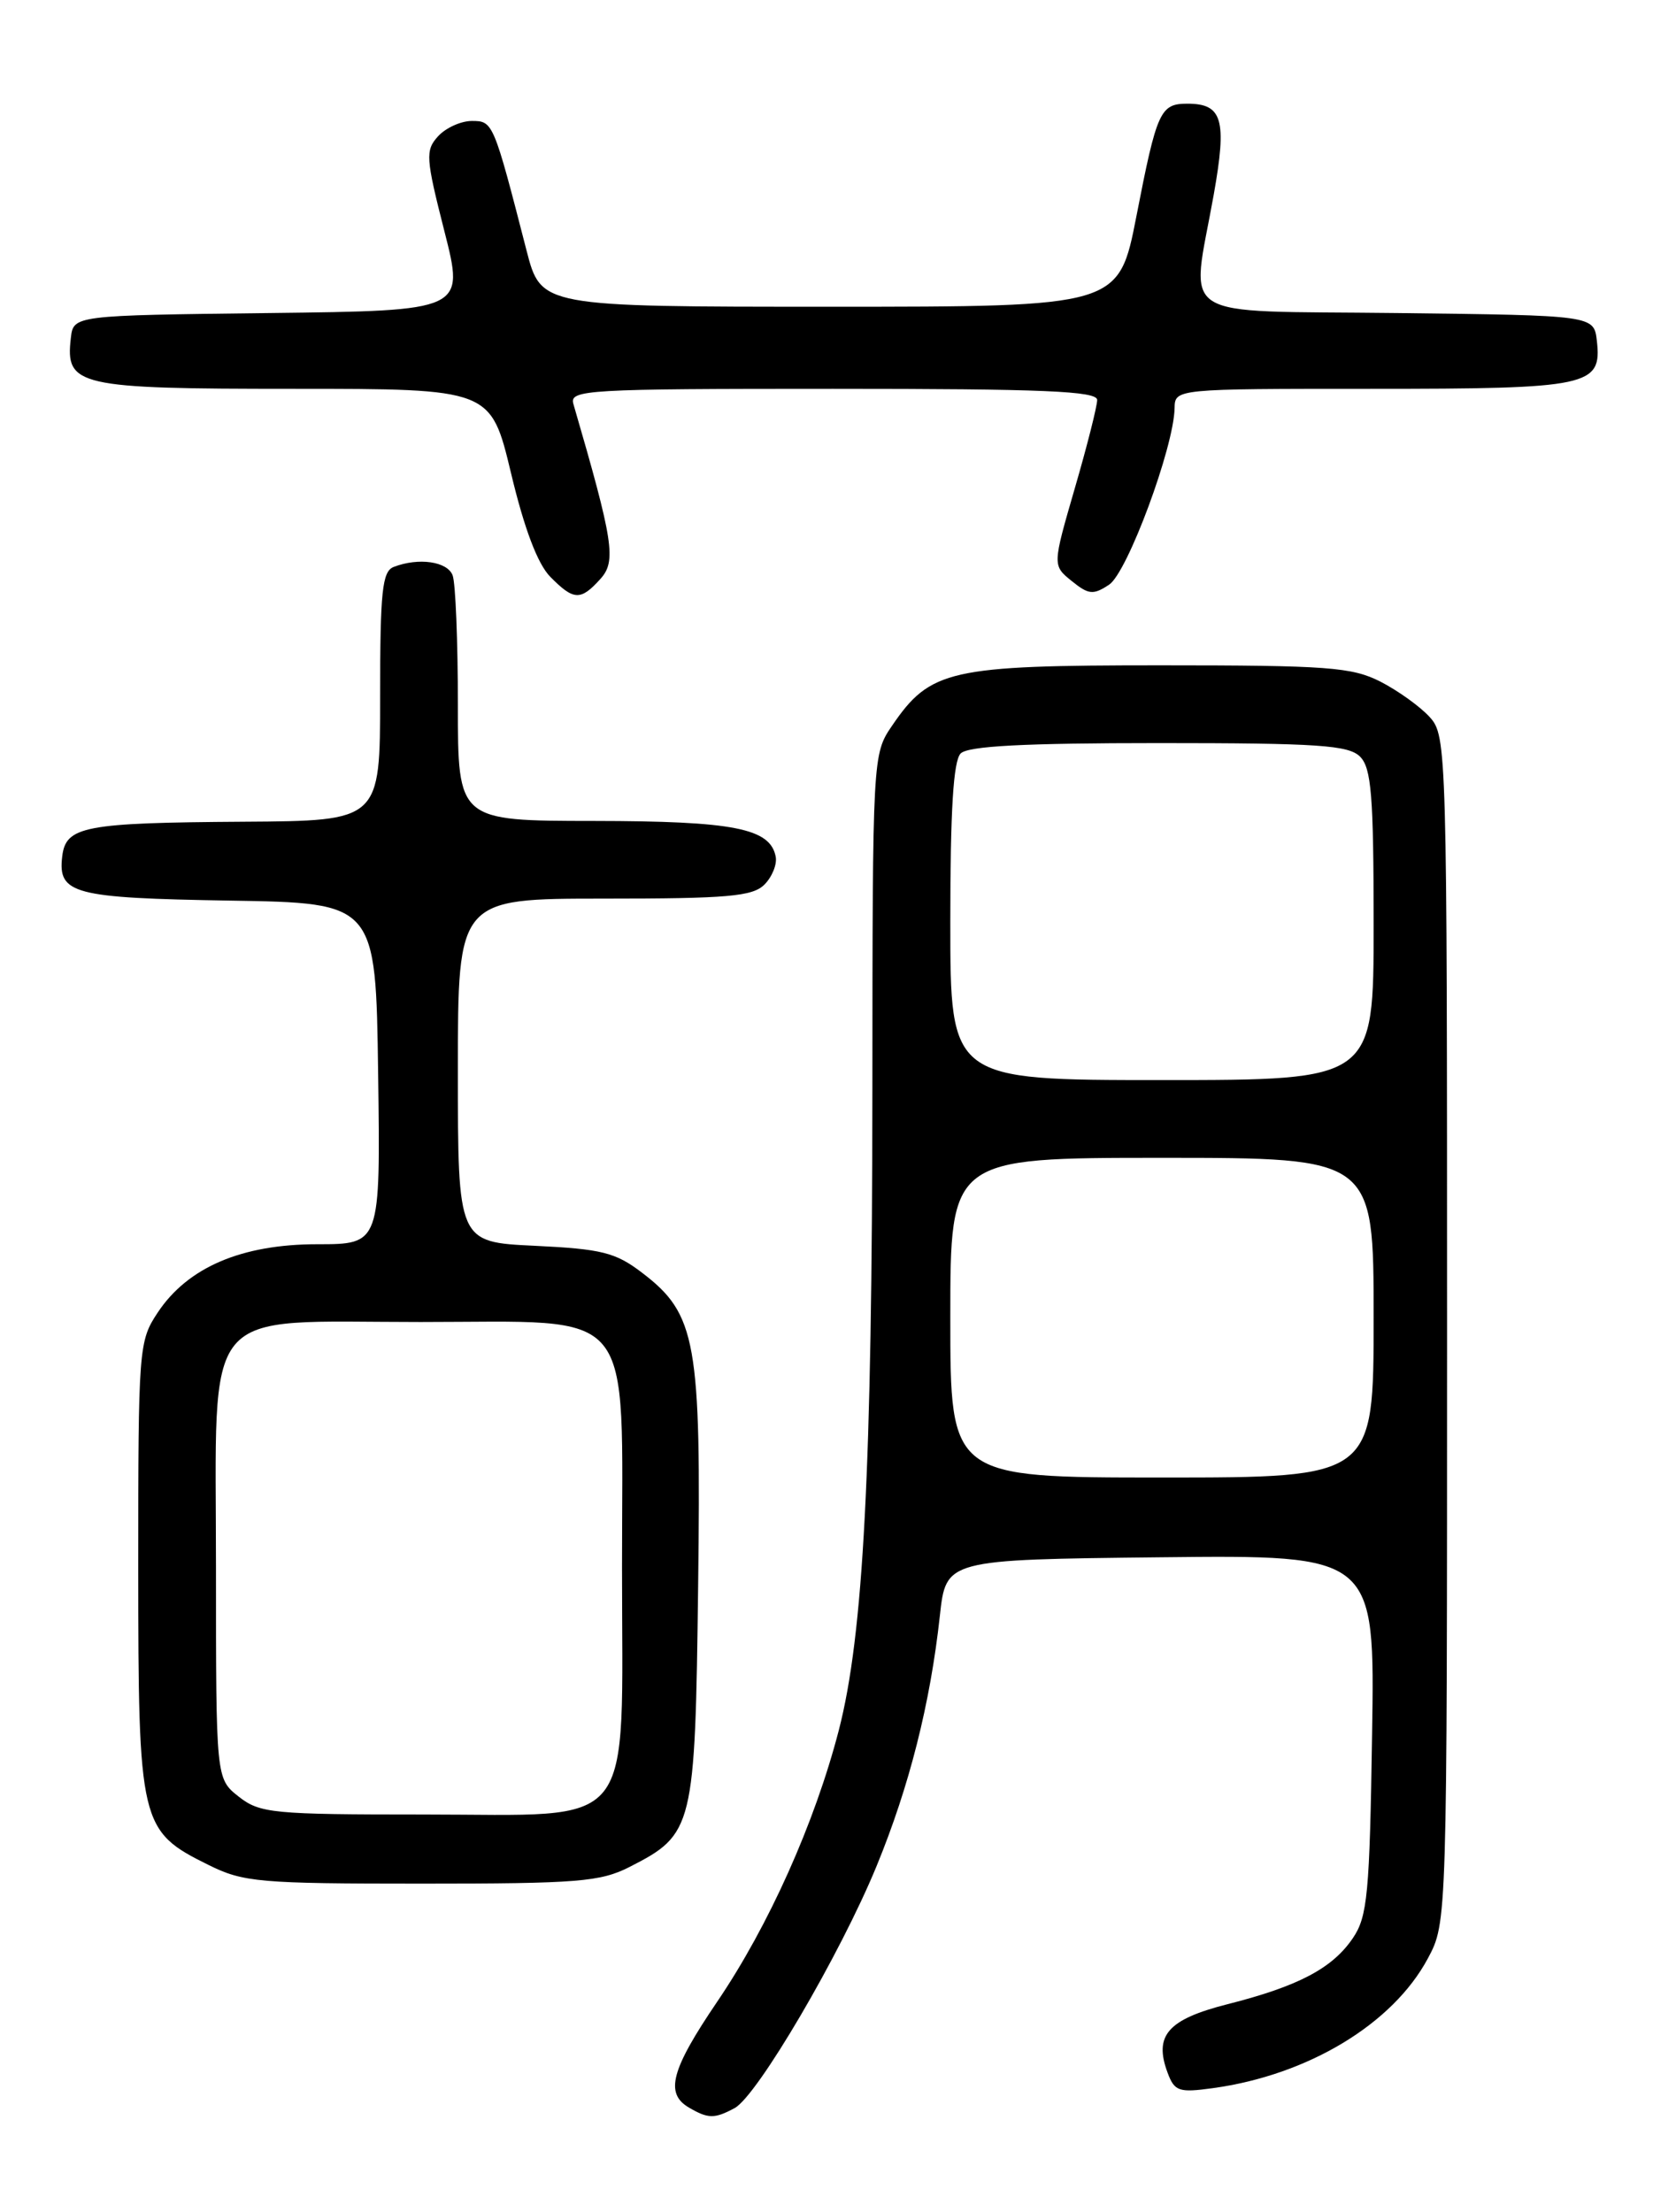 <?xml version="1.0" encoding="UTF-8" standalone="no"?>
<!DOCTYPE svg PUBLIC "-//W3C//DTD SVG 1.1//EN" "http://www.w3.org/Graphics/SVG/1.1/DTD/svg11.dtd" >
<svg xmlns="http://www.w3.org/2000/svg" xmlns:xlink="http://www.w3.org/1999/xlink" version="1.1" viewBox="0 0 194 256">
 <g >
 <path fill="currentColor"
d=" M 85.03 243.98 C 87.65 242.58 97.26 226.20 101.47 215.96 C 105.25 206.76 107.68 197.17 108.79 187.00 C 109.50 180.50 109.50 180.50 134.32 180.23 C 159.15 179.96 159.15 179.96 158.82 200.73 C 158.54 219.15 158.29 221.82 156.60 224.30 C 154.23 227.80 150.30 229.87 142.10 231.95 C 135.17 233.71 133.54 235.57 135.15 239.88 C 135.95 242.04 136.45 242.21 140.38 241.67 C 151.41 240.16 161.22 234.24 165.28 226.65 C 167.50 222.50 167.50 222.50 167.50 153.86 C 167.50 86.61 167.46 85.17 165.50 83.00 C 164.40 81.78 161.83 79.94 159.79 78.89 C 156.48 77.21 153.70 77.00 134.27 77.00 C 109.91 77.00 107.68 77.50 103.25 84.00 C 101.01 87.28 101.00 87.53 100.98 125.90 C 100.95 170.07 99.95 189.21 97.09 200.26 C 94.31 210.98 88.98 222.88 83.02 231.66 C 77.67 239.54 76.94 242.28 79.75 243.92 C 81.98 245.22 82.70 245.23 85.03 243.98 Z  M 72.89 216.06 C 80.29 212.28 80.46 211.59 80.81 183.56 C 81.17 155.25 80.61 152.09 74.31 147.29 C 71.25 144.95 69.64 144.55 61.90 144.18 C 53.00 143.76 53.00 143.76 53.00 123.88 C 53.00 104.00 53.00 104.00 69.93 104.00 C 84.21 104.00 87.11 103.75 88.48 102.38 C 89.37 101.49 89.96 100.04 89.79 99.15 C 89.16 95.86 84.96 95.03 68.75 95.01 C 53.00 95.00 53.00 95.00 53.00 81.58 C 53.00 74.20 52.73 67.45 52.39 66.58 C 51.78 64.98 48.46 64.50 45.58 65.61 C 44.24 66.12 44.00 68.40 44.00 80.61 C 44.00 95.00 44.00 95.00 28.25 95.10 C 9.73 95.22 7.61 95.62 7.20 99.13 C 6.69 103.46 8.49 103.93 26.57 104.23 C 43.50 104.50 43.50 104.50 43.77 124.25 C 44.04 144.00 44.04 144.00 36.73 144.00 C 27.97 144.00 21.73 146.67 18.26 151.90 C 16.06 155.21 16.00 155.97 16.00 181.40 C 16.01 211.16 16.18 211.90 24.14 215.84 C 28.17 217.84 30.02 218.00 48.79 218.00 C 66.91 218.00 69.49 217.79 72.89 216.06 Z  M 69.50 67.00 C 71.36 64.94 71.02 62.71 66.37 46.75 C 65.90 45.11 67.79 45.00 96.43 45.00 C 120.76 45.00 127.00 45.26 127.00 46.29 C 127.00 47.00 125.84 51.60 124.41 56.51 C 121.82 65.44 121.82 65.44 124.06 67.25 C 126.01 68.83 126.55 68.88 128.39 67.66 C 130.50 66.25 135.87 51.79 135.96 47.25 C 136.00 45.00 136.00 45.00 158.81 45.00 C 183.99 45.00 185.43 44.69 184.84 39.45 C 184.50 36.50 184.50 36.50 161.75 36.23 C 135.60 35.92 137.85 37.37 140.49 22.54 C 142.04 13.84 141.51 12.00 137.44 12.00 C 134.30 12.00 133.91 12.86 131.55 24.98 C 129.50 35.50 129.50 35.50 96.06 35.50 C 62.63 35.50 62.63 35.50 60.95 29.00 C 57.12 14.11 57.07 14.00 54.62 14.00 C 53.35 14.00 51.59 14.80 50.70 15.78 C 49.22 17.41 49.28 18.28 51.44 26.76 C 53.78 35.96 53.78 35.96 31.14 36.23 C 8.50 36.50 8.50 36.50 8.20 39.12 C 7.55 44.68 8.95 45.00 33.98 45.00 C 56.81 45.00 56.81 45.00 59.15 54.75 C 60.68 61.17 62.23 65.27 63.69 66.75 C 66.41 69.51 67.20 69.55 69.50 67.00 Z  M 110.00 152.50 C 110.00 134.00 110.00 134.00 134.50 134.00 C 159.00 134.00 159.00 134.00 159.00 152.50 C 159.00 171.00 159.00 171.00 134.50 171.00 C 110.00 171.00 110.00 171.00 110.00 152.50 Z  M 110.00 106.70 C 110.00 93.80 110.35 88.05 111.20 87.20 C 112.06 86.34 118.56 86.00 134.13 86.00 C 152.55 86.00 156.10 86.24 157.43 87.57 C 158.74 88.88 159.00 92.11 159.00 107.07 C 159.00 125.00 159.00 125.00 134.50 125.00 C 110.00 125.00 110.00 125.00 110.00 106.70 Z  M 27.63 207.93 C 25.00 205.85 25.00 205.85 25.00 181.50 C 25.00 150.52 22.94 153.00 48.68 153.00 C 73.93 153.00 72.00 150.66 72.00 181.32 C 72.00 212.47 73.98 210.00 49.06 210.00 C 31.56 210.00 30.09 209.86 27.63 207.93 Z "/>
</g>
</svg>